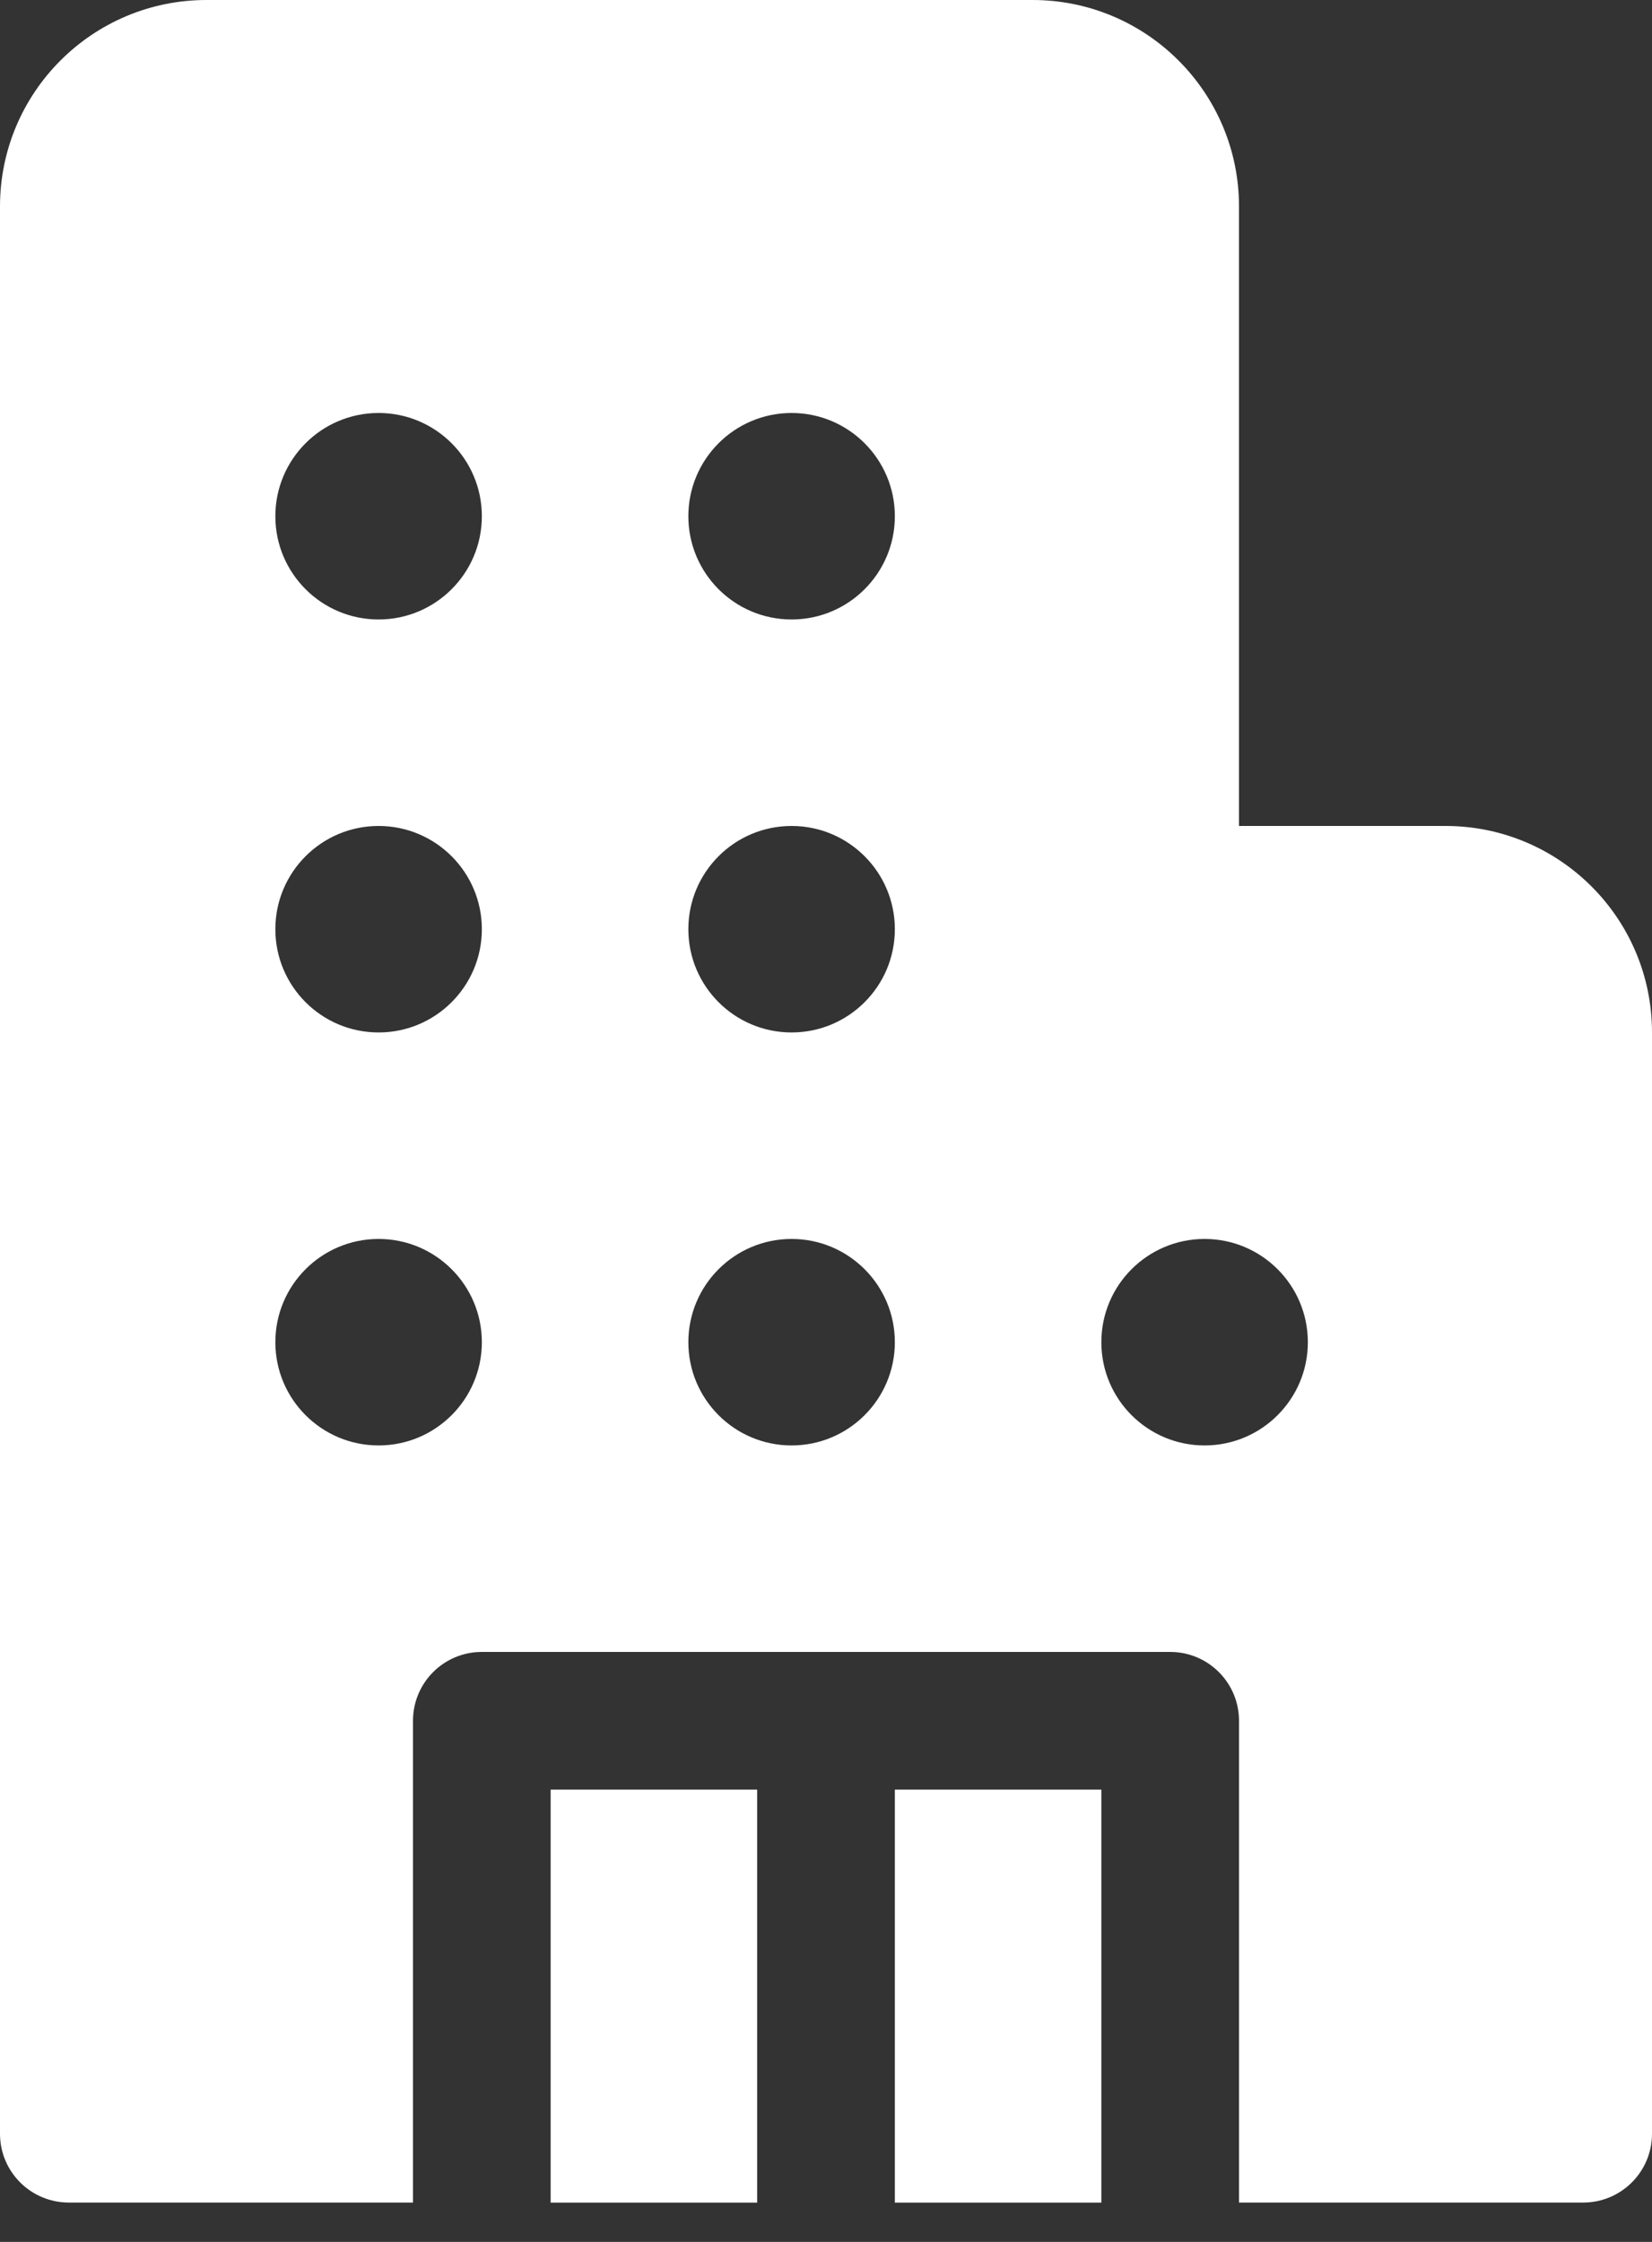 <svg width="28" height="38" viewBox="0 0 28 38" fill="none" xmlns="http://www.w3.org/2000/svg">
<rect x="0" y="0" width="28" height="38" fill="#333333" stroke="none"/>
<path d="M0 3.5C0 1.567 1.567 0 3.5 0H17.5C19.433 0 21 1.567 21 3.5V14H24.5C26.433 14 28 15.567 28 17.5V36.167C28 36.811 27.478 37.333 26.833 37.333H21V29.167C21 28.522 20.478 28 19.833 28H8.167C7.522 28 7 28.522 7 29.167V37.333H1.167C0.522 37.333 0 36.811 0 36.167V3.5ZM6.417 10.5C7.383 10.5 8.167 9.716 8.167 8.75C8.167 7.784 7.383 7 6.417 7C5.45 7 4.667 7.784 4.667 8.75C4.667 9.716 5.45 10.5 6.417 10.5ZM8.167 15.75C8.167 14.784 7.383 14 6.417 14C5.45 14 4.667 14.784 4.667 15.75C4.667 16.716 5.45 17.5 6.417 17.5C7.383 17.5 8.167 16.716 8.167 15.75ZM6.417 24.5C7.383 24.5 8.167 23.716 8.167 22.75C8.167 21.784 7.383 21 6.417 21C5.45 21 4.667 21.784 4.667 22.75C4.667 23.716 5.45 24.5 6.417 24.5ZM15.167 8.75C15.167 7.784 14.383 7 13.417 7C12.45 7 11.667 7.784 11.667 8.75C11.667 9.716 12.45 10.5 13.417 10.5C14.383 10.5 15.167 9.716 15.167 8.75ZM13.417 17.5C14.383 17.5 15.167 16.716 15.167 15.75C15.167 14.784 14.383 14 13.417 14C12.45 14 11.667 14.784 11.667 15.75C11.667 16.716 12.45 17.5 13.417 17.5ZM15.167 22.75C15.167 21.784 14.383 21 13.417 21C12.45 21 11.667 21.784 11.667 22.75C11.667 23.716 12.45 24.5 13.417 24.5C14.383 24.5 15.167 23.716 15.167 22.75ZM20.417 24.5C21.383 24.5 22.167 23.716 22.167 22.75C22.167 21.784 21.383 21 20.417 21C19.45 21 18.667 21.784 18.667 22.75C18.667 23.716 19.45 24.5 20.417 24.5Z" fill="white"/>
<path d="M18.667 30.334V37.334H15.167V30.334H18.667Z" fill="white"/>
<path d="M12.833 30.334H9.333V37.334H12.833V30.334Z" fill="white"/>
</svg>
